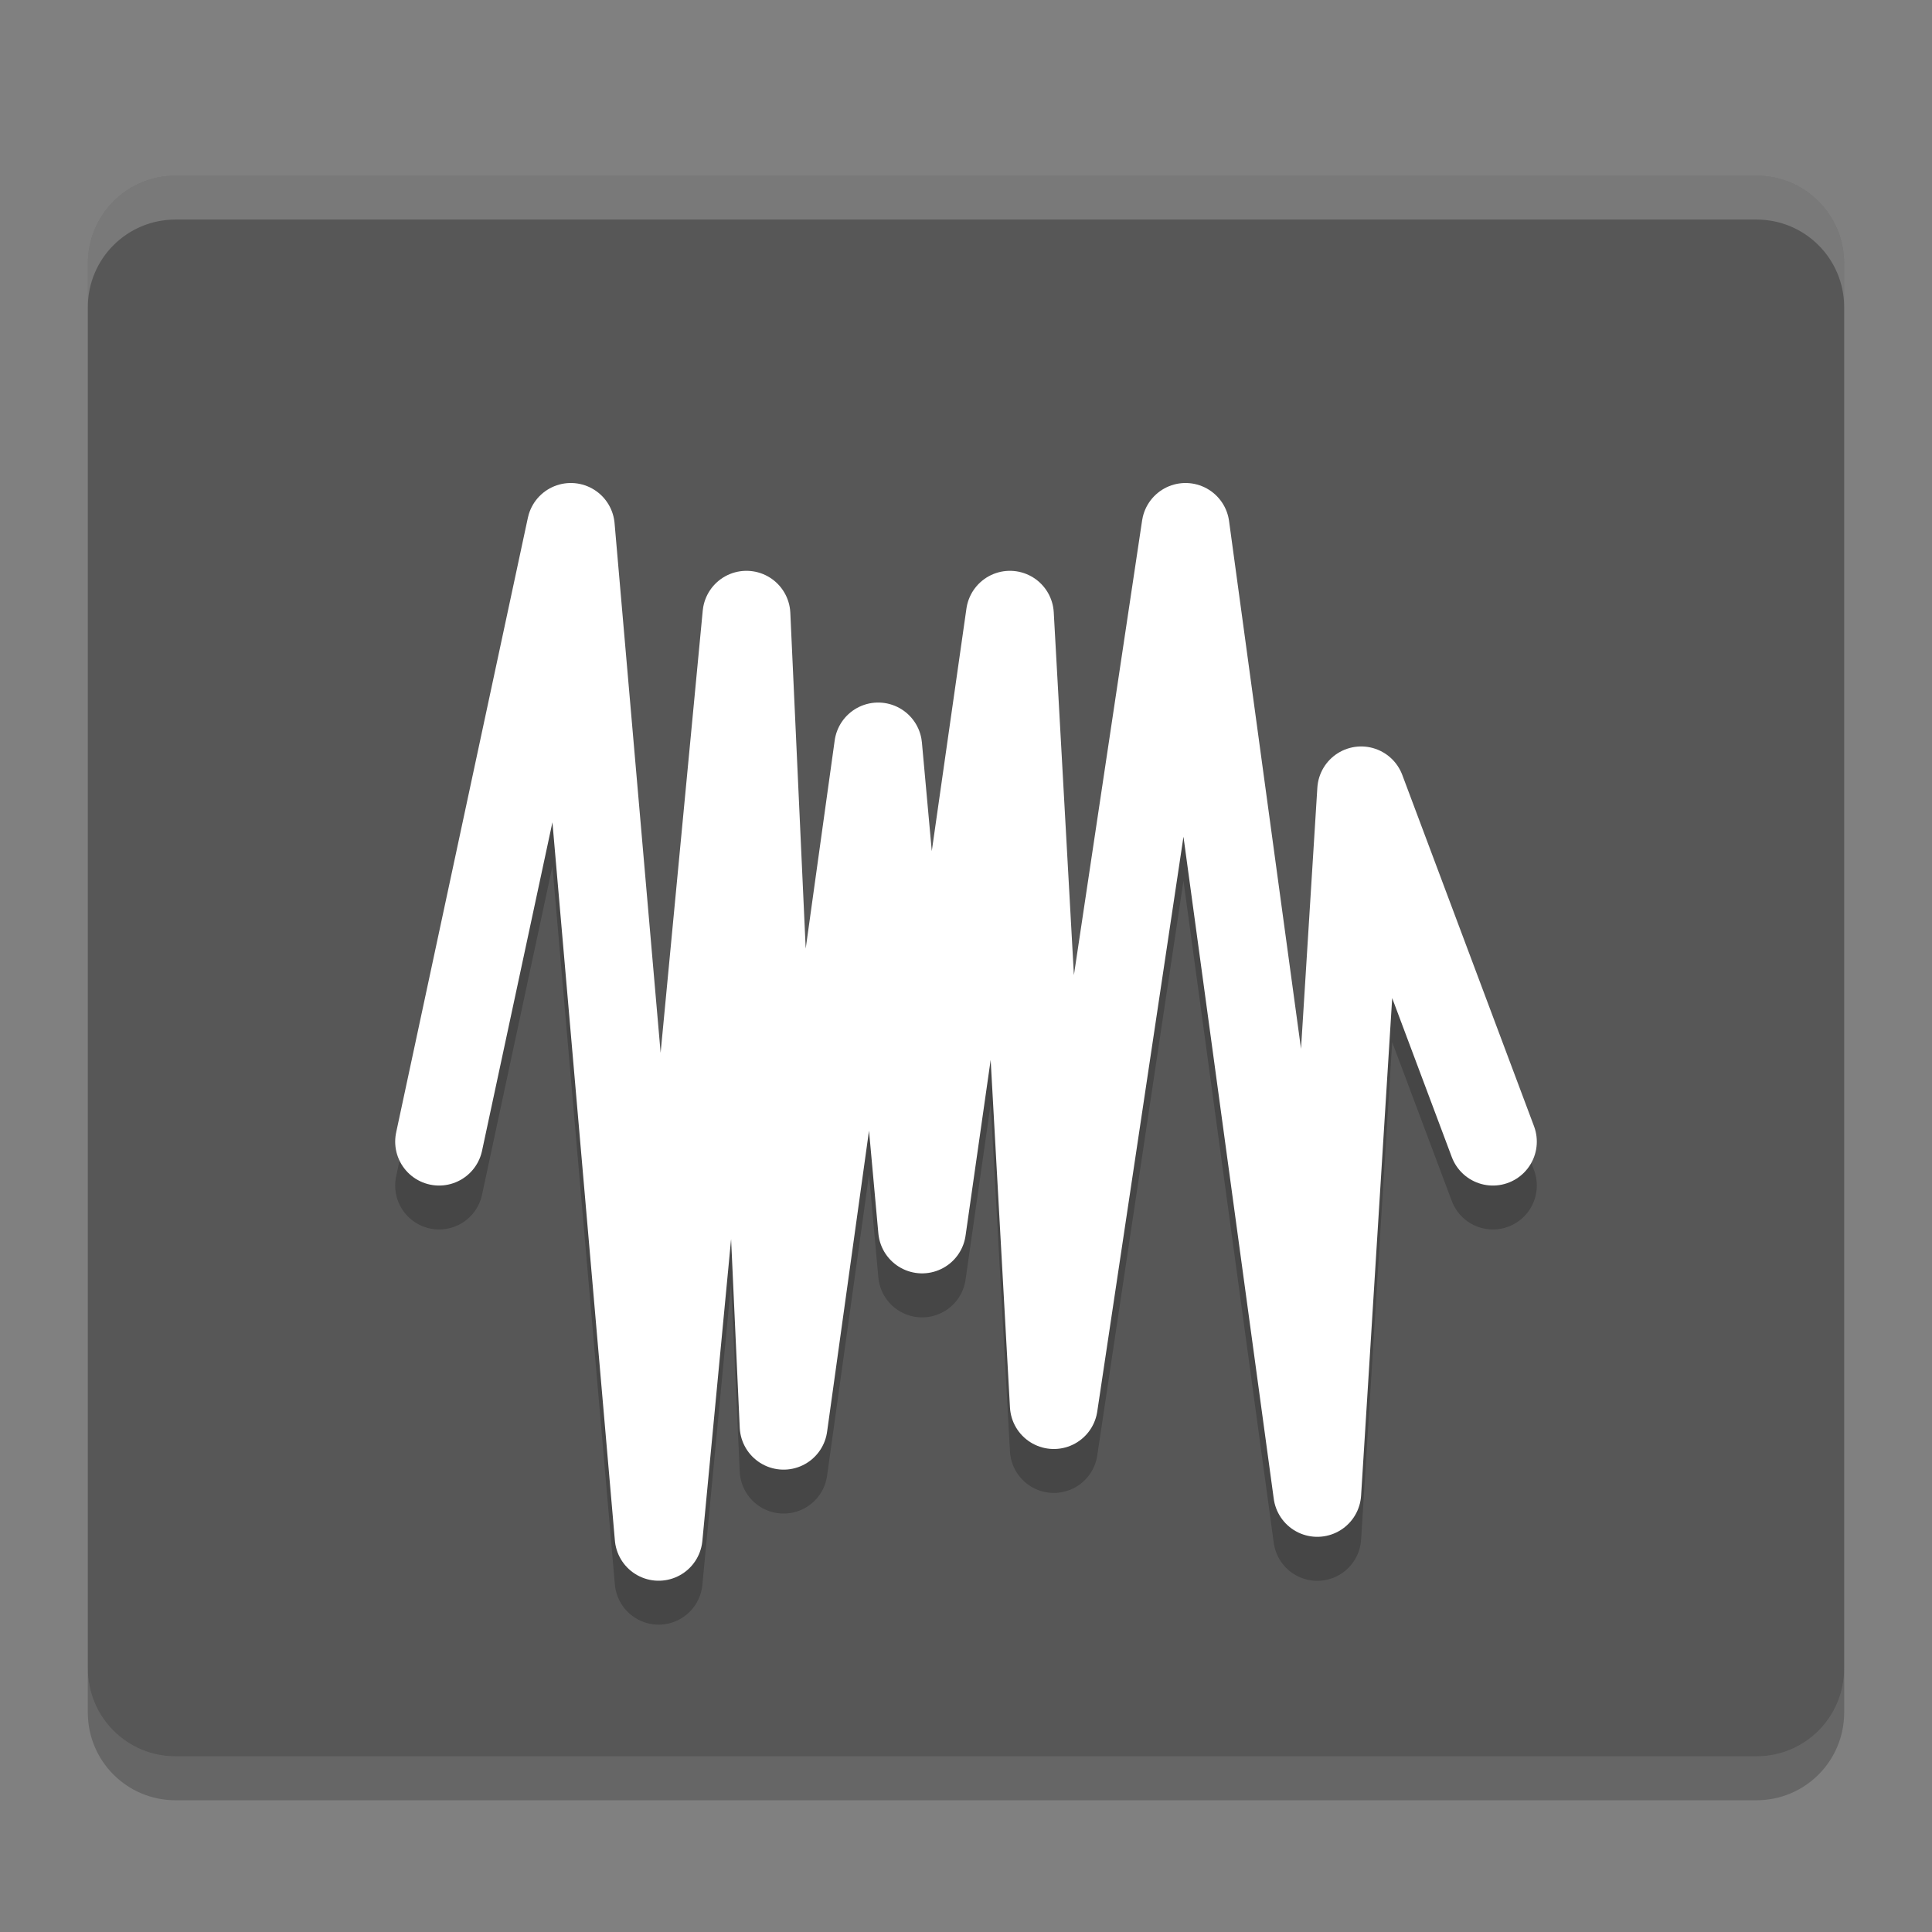 <svg xmlns="http://www.w3.org/2000/svg" width="22" height="22" version="1">
 <rect width="100%" height="100%" fill="#808080" stroke="none"/>
 <path fill="#575757" d="m21 19v-16c0-0.554-0.446-1-1-1h-18c-0.554 0-1 0.446-1 1v16c0 0.554 0.446 1 1 1h18c0.554 0 1-0.446 1-1z"/>
 <path fill="none" stroke="#000" stroke-linecap="round" stroke-linejoin="round" opacity=".2" d="m5 13.5 1.5-7 1 11.5 1-10.5 0.423 9.235 1.077-7.734 0.5 5.5 1-7 0.5 8.999 1.5-9.999 1.5 11 0.5-8 1.5 3.999"/>
 <path fill="none" stroke="#ffffff" stroke-linecap="round" stroke-linejoin="round" d="m5 13 1.5-7 1 11.5 1-10.5 0.423 9.235 1.077-7.735 0.5 5.5 1-7 0.5 9 1.5-10 1.5 11 0.5-8 1.5 4"/>
 <path opacity=".2" d="m1 19v0.5c0 0.554 0.446 1 1 1h18c0.554 0 1-0.446 1-1v-0.5c0 0.554-0.446 1-1 1h-18c-0.554 0-1-0.446-1-1z"/>
 <path fill="#fff" opacity=".2" d="m2 2c-0.554 0-1 0.446-1 1v0.5c0-0.554 0.446-1 1-1h18c0.554 0 1 0.446 1 1v-0.5c0-0.554-0.446-1-1-1h-18z"/>
</svg>

